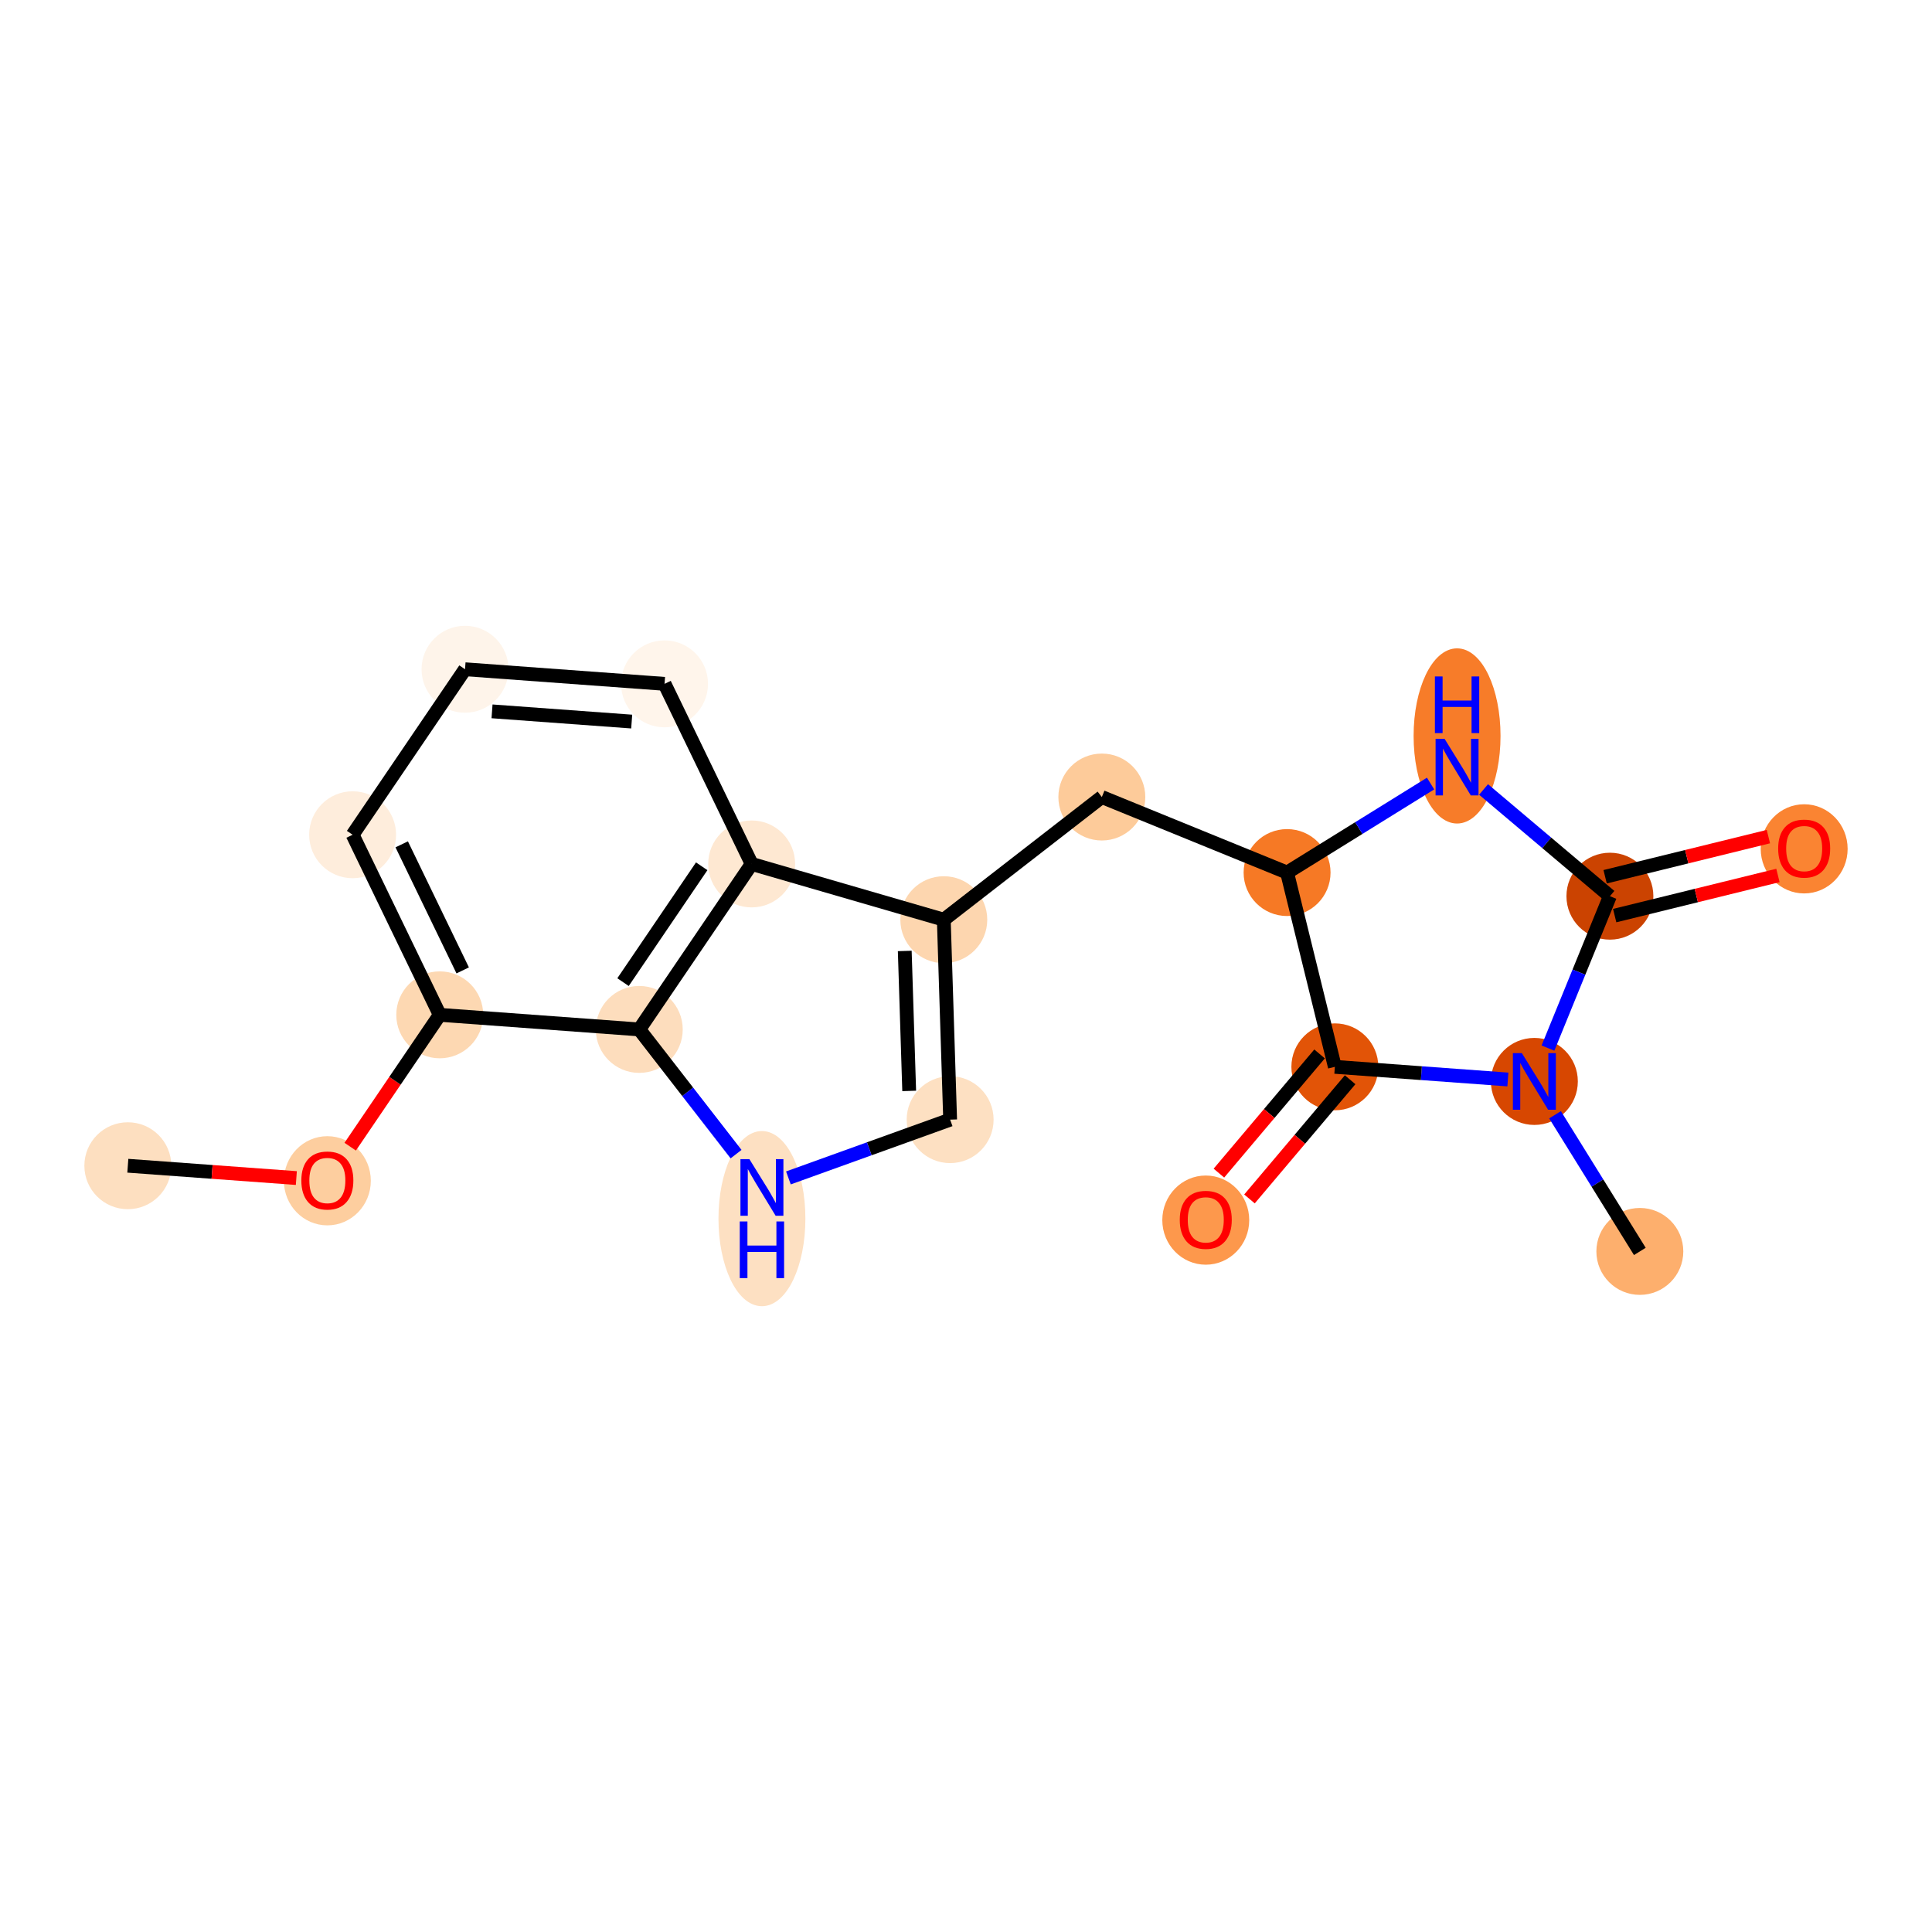 <?xml version='1.0' encoding='iso-8859-1'?>
<svg version='1.1' baseProfile='full'
              xmlns='http://www.w3.org/2000/svg'
                      xmlns:rdkit='http://www.rdkit.org/xml'
                      xmlns:xlink='http://www.w3.org/1999/xlink'
                  xml:space='preserve'
width='280px' height='280px' viewBox='0 0 280 280'>
<!-- END OF HEADER -->
<rect style='opacity:1.0;fill:#FFFFFF;stroke:none' width='280' height='280' x='0' y='0'> </rect>
<ellipse cx='18.526' cy='168.947' rx='5.799' ry='5.799'  style='fill:#FDDFC0;fill-rule:evenodd;stroke:#FDDFC0;stroke-width:1.0px;stroke-linecap:butt;stroke-linejoin:miter;stroke-opacity:1' />
<ellipse cx='47.442' cy='171.126' rx='5.799' ry='5.962'  style='fill:#FDCE9F;fill-rule:evenodd;stroke:#FDCE9F;stroke-width:1.0px;stroke-linecap:butt;stroke-linejoin:miter;stroke-opacity:1' />
<ellipse cx='63.732' cy='147.077' rx='5.799' ry='5.799'  style='fill:#FDD8B2;fill-rule:evenodd;stroke:#FDD8B2;stroke-width:1.0px;stroke-linecap:butt;stroke-linejoin:miter;stroke-opacity:1' />
<ellipse cx='51.105' cy='120.978' rx='5.799' ry='5.799'  style='fill:#FEEDDC;fill-rule:evenodd;stroke:#FEEDDC;stroke-width:1.0px;stroke-linecap:butt;stroke-linejoin:miter;stroke-opacity:1' />
<ellipse cx='67.395' cy='96.993' rx='5.799' ry='5.799'  style='fill:#FEF4EA;fill-rule:evenodd;stroke:#FEF4EA;stroke-width:1.0px;stroke-linecap:butt;stroke-linejoin:miter;stroke-opacity:1' />
<ellipse cx='96.311' cy='99.109' rx='5.799' ry='5.799'  style='fill:#FFF5EB;fill-rule:evenodd;stroke:#FFF5EB;stroke-width:1.0px;stroke-linecap:butt;stroke-linejoin:miter;stroke-opacity:1' />
<ellipse cx='108.937' cy='125.208' rx='5.799' ry='5.799'  style='fill:#FEE8D2;fill-rule:evenodd;stroke:#FEE8D2;stroke-width:1.0px;stroke-linecap:butt;stroke-linejoin:miter;stroke-opacity:1' />
<ellipse cx='136.782' cy='133.289' rx='5.799' ry='5.799'  style='fill:#FDD6AF;fill-rule:evenodd;stroke:#FDD6AF;stroke-width:1.0px;stroke-linecap:butt;stroke-linejoin:miter;stroke-opacity:1' />
<ellipse cx='159.686' cy='115.512' rx='5.799' ry='5.799'  style='fill:#FDCB9A;fill-rule:evenodd;stroke:#FDCB9A;stroke-width:1.0px;stroke-linecap:butt;stroke-linejoin:miter;stroke-opacity:1' />
<ellipse cx='186.533' cy='126.459' rx='5.799' ry='5.799'  style='fill:#F67925;fill-rule:evenodd;stroke:#F67925;stroke-width:1.0px;stroke-linecap:butt;stroke-linejoin:miter;stroke-opacity:1' />
<ellipse cx='211.169' cy='106.658' rx='5.799' ry='12.193'  style='fill:#F77C29;fill-rule:evenodd;stroke:#F77C29;stroke-width:1.0px;stroke-linecap:butt;stroke-linejoin:miter;stroke-opacity:1' />
<ellipse cx='233.32' cy='129.882' rx='5.799' ry='5.799'  style='fill:#CB4301;fill-rule:evenodd;stroke:#CB4301;stroke-width:1.0px;stroke-linecap:butt;stroke-linejoin:miter;stroke-opacity:1' />
<ellipse cx='261.474' cy='123.021' rx='5.799' ry='5.962'  style='fill:#FA8432;fill-rule:evenodd;stroke:#FA8432;stroke-width:1.0px;stroke-linecap:butt;stroke-linejoin:miter;stroke-opacity:1' />
<ellipse cx='222.373' cy='156.729' rx='5.799' ry='5.806'  style='fill:#D74701;fill-rule:evenodd;stroke:#D74701;stroke-width:1.0px;stroke-linecap:butt;stroke-linejoin:miter;stroke-opacity:1' />
<ellipse cx='237.658' cy='181.365' rx='5.799' ry='5.799'  style='fill:#FDAF6D;fill-rule:evenodd;stroke:#FDAF6D;stroke-width:1.0px;stroke-linecap:butt;stroke-linejoin:miter;stroke-opacity:1' />
<ellipse cx='193.457' cy='154.614' rx='5.799' ry='5.799'  style='fill:#E25407;fill-rule:evenodd;stroke:#E25407;stroke-width:1.0px;stroke-linecap:butt;stroke-linejoin:miter;stroke-opacity:1' />
<ellipse cx='174.749' cy='176.828' rx='5.799' ry='5.962'  style='fill:#FD984C;fill-rule:evenodd;stroke:#FD984C;stroke-width:1.0px;stroke-linecap:butt;stroke-linejoin:miter;stroke-opacity:1' />
<ellipse cx='137.701' cy='162.268' rx='5.799' ry='5.799'  style='fill:#FDE0C2;fill-rule:evenodd;stroke:#FDE0C2;stroke-width:1.0px;stroke-linecap:butt;stroke-linejoin:miter;stroke-opacity:1' />
<ellipse cx='110.424' cy='176.613' rx='5.799' ry='12.193'  style='fill:#FDE0C2;fill-rule:evenodd;stroke:#FDE0C2;stroke-width:1.0px;stroke-linecap:butt;stroke-linejoin:miter;stroke-opacity:1' />
<ellipse cx='92.648' cy='149.193' rx='5.799' ry='5.799'  style='fill:#FDDDBD;fill-rule:evenodd;stroke:#FDDDBD;stroke-width:1.0px;stroke-linecap:butt;stroke-linejoin:miter;stroke-opacity:1' />
<path class='bond-0 atom-0 atom-1' d='M 18.526,168.947 L 30.737,169.84' style='fill:none;fill-rule:evenodd;stroke:#000000;stroke-width:2.0px;stroke-linecap:butt;stroke-linejoin:miter;stroke-opacity:1' />
<path class='bond-0 atom-0 atom-1' d='M 30.737,169.84 L 42.948,170.733' style='fill:none;fill-rule:evenodd;stroke:#FF0000;stroke-width:2.0px;stroke-linecap:butt;stroke-linejoin:miter;stroke-opacity:1' />
<path class='bond-1 atom-1 atom-2' d='M 50.754,166.185 L 57.243,156.631' style='fill:none;fill-rule:evenodd;stroke:#FF0000;stroke-width:2.0px;stroke-linecap:butt;stroke-linejoin:miter;stroke-opacity:1' />
<path class='bond-1 atom-1 atom-2' d='M 57.243,156.631 L 63.732,147.077' style='fill:none;fill-rule:evenodd;stroke:#000000;stroke-width:2.0px;stroke-linecap:butt;stroke-linejoin:miter;stroke-opacity:1' />
<path class='bond-2 atom-2 atom-3' d='M 63.732,147.077 L 51.105,120.978' style='fill:none;fill-rule:evenodd;stroke:#000000;stroke-width:2.0px;stroke-linecap:butt;stroke-linejoin:miter;stroke-opacity:1' />
<path class='bond-2 atom-2 atom-3' d='M 67.058,140.637 L 58.219,122.368' style='fill:none;fill-rule:evenodd;stroke:#000000;stroke-width:2.0px;stroke-linecap:butt;stroke-linejoin:miter;stroke-opacity:1' />
<path class='bond-19 atom-19 atom-2' d='M 92.648,149.193 L 63.732,147.077' style='fill:none;fill-rule:evenodd;stroke:#000000;stroke-width:2.0px;stroke-linecap:butt;stroke-linejoin:miter;stroke-opacity:1' />
<path class='bond-3 atom-3 atom-4' d='M 51.105,120.978 L 67.395,96.993' style='fill:none;fill-rule:evenodd;stroke:#000000;stroke-width:2.0px;stroke-linecap:butt;stroke-linejoin:miter;stroke-opacity:1' />
<path class='bond-4 atom-4 atom-5' d='M 67.395,96.993 L 96.311,99.109' style='fill:none;fill-rule:evenodd;stroke:#000000;stroke-width:2.0px;stroke-linecap:butt;stroke-linejoin:miter;stroke-opacity:1' />
<path class='bond-4 atom-4 atom-5' d='M 71.309,103.094 L 91.551,104.575' style='fill:none;fill-rule:evenodd;stroke:#000000;stroke-width:2.0px;stroke-linecap:butt;stroke-linejoin:miter;stroke-opacity:1' />
<path class='bond-5 atom-5 atom-6' d='M 96.311,99.109 L 108.937,125.208' style='fill:none;fill-rule:evenodd;stroke:#000000;stroke-width:2.0px;stroke-linecap:butt;stroke-linejoin:miter;stroke-opacity:1' />
<path class='bond-6 atom-6 atom-7' d='M 108.937,125.208 L 136.782,133.289' style='fill:none;fill-rule:evenodd;stroke:#000000;stroke-width:2.0px;stroke-linecap:butt;stroke-linejoin:miter;stroke-opacity:1' />
<path class='bond-20 atom-19 atom-6' d='M 92.648,149.193 L 108.937,125.208' style='fill:none;fill-rule:evenodd;stroke:#000000;stroke-width:2.0px;stroke-linecap:butt;stroke-linejoin:miter;stroke-opacity:1' />
<path class='bond-20 atom-19 atom-6' d='M 90.294,142.337 L 101.697,125.548' style='fill:none;fill-rule:evenodd;stroke:#000000;stroke-width:2.0px;stroke-linecap:butt;stroke-linejoin:miter;stroke-opacity:1' />
<path class='bond-7 atom-7 atom-8' d='M 136.782,133.289 L 159.686,115.512' style='fill:none;fill-rule:evenodd;stroke:#000000;stroke-width:2.0px;stroke-linecap:butt;stroke-linejoin:miter;stroke-opacity:1' />
<path class='bond-16 atom-7 atom-17' d='M 136.782,133.289 L 137.701,162.268' style='fill:none;fill-rule:evenodd;stroke:#000000;stroke-width:2.0px;stroke-linecap:butt;stroke-linejoin:miter;stroke-opacity:1' />
<path class='bond-16 atom-7 atom-17' d='M 131.124,137.82 L 131.767,158.105' style='fill:none;fill-rule:evenodd;stroke:#000000;stroke-width:2.0px;stroke-linecap:butt;stroke-linejoin:miter;stroke-opacity:1' />
<path class='bond-8 atom-8 atom-9' d='M 159.686,115.512 L 186.533,126.459' style='fill:none;fill-rule:evenodd;stroke:#000000;stroke-width:2.0px;stroke-linecap:butt;stroke-linejoin:miter;stroke-opacity:1' />
<path class='bond-9 atom-9 atom-10' d='M 186.533,126.459 L 196.932,120.007' style='fill:none;fill-rule:evenodd;stroke:#000000;stroke-width:2.0px;stroke-linecap:butt;stroke-linejoin:miter;stroke-opacity:1' />
<path class='bond-9 atom-9 atom-10' d='M 196.932,120.007 L 207.331,113.556' style='fill:none;fill-rule:evenodd;stroke:#0000FF;stroke-width:2.0px;stroke-linecap:butt;stroke-linejoin:miter;stroke-opacity:1' />
<path class='bond-21 atom-15 atom-9' d='M 193.457,154.614 L 186.533,126.459' style='fill:none;fill-rule:evenodd;stroke:#000000;stroke-width:2.0px;stroke-linecap:butt;stroke-linejoin:miter;stroke-opacity:1' />
<path class='bond-10 atom-10 atom-11' d='M 215.008,114.416 L 224.164,122.149' style='fill:none;fill-rule:evenodd;stroke:#0000FF;stroke-width:2.0px;stroke-linecap:butt;stroke-linejoin:miter;stroke-opacity:1' />
<path class='bond-10 atom-10 atom-11' d='M 224.164,122.149 L 233.32,129.882' style='fill:none;fill-rule:evenodd;stroke:#000000;stroke-width:2.0px;stroke-linecap:butt;stroke-linejoin:miter;stroke-opacity:1' />
<path class='bond-11 atom-11 atom-12' d='M 234.012,132.697 L 245.842,129.788' style='fill:none;fill-rule:evenodd;stroke:#000000;stroke-width:2.0px;stroke-linecap:butt;stroke-linejoin:miter;stroke-opacity:1' />
<path class='bond-11 atom-11 atom-12' d='M 245.842,129.788 L 257.673,126.878' style='fill:none;fill-rule:evenodd;stroke:#FF0000;stroke-width:2.0px;stroke-linecap:butt;stroke-linejoin:miter;stroke-opacity:1' />
<path class='bond-11 atom-11 atom-12' d='M 232.627,127.066 L 244.458,124.157' style='fill:none;fill-rule:evenodd;stroke:#000000;stroke-width:2.0px;stroke-linecap:butt;stroke-linejoin:miter;stroke-opacity:1' />
<path class='bond-11 atom-11 atom-12' d='M 244.458,124.157 L 256.288,121.247' style='fill:none;fill-rule:evenodd;stroke:#FF0000;stroke-width:2.0px;stroke-linecap:butt;stroke-linejoin:miter;stroke-opacity:1' />
<path class='bond-12 atom-11 atom-13' d='M 233.32,129.882 L 228.831,140.89' style='fill:none;fill-rule:evenodd;stroke:#000000;stroke-width:2.0px;stroke-linecap:butt;stroke-linejoin:miter;stroke-opacity:1' />
<path class='bond-12 atom-11 atom-13' d='M 228.831,140.89 L 224.342,151.898' style='fill:none;fill-rule:evenodd;stroke:#0000FF;stroke-width:2.0px;stroke-linecap:butt;stroke-linejoin:miter;stroke-opacity:1' />
<path class='bond-13 atom-13 atom-14' d='M 225.369,161.559 L 231.514,171.462' style='fill:none;fill-rule:evenodd;stroke:#0000FF;stroke-width:2.0px;stroke-linecap:butt;stroke-linejoin:miter;stroke-opacity:1' />
<path class='bond-13 atom-13 atom-14' d='M 231.514,171.462 L 237.658,181.365' style='fill:none;fill-rule:evenodd;stroke:#000000;stroke-width:2.0px;stroke-linecap:butt;stroke-linejoin:miter;stroke-opacity:1' />
<path class='bond-14 atom-13 atom-15' d='M 218.534,156.448 L 205.995,155.531' style='fill:none;fill-rule:evenodd;stroke:#0000FF;stroke-width:2.0px;stroke-linecap:butt;stroke-linejoin:miter;stroke-opacity:1' />
<path class='bond-14 atom-13 atom-15' d='M 205.995,155.531 L 193.457,154.614' style='fill:none;fill-rule:evenodd;stroke:#000000;stroke-width:2.0px;stroke-linecap:butt;stroke-linejoin:miter;stroke-opacity:1' />
<path class='bond-15 atom-15 atom-16' d='M 191.242,152.743 L 183.947,161.38' style='fill:none;fill-rule:evenodd;stroke:#000000;stroke-width:2.0px;stroke-linecap:butt;stroke-linejoin:miter;stroke-opacity:1' />
<path class='bond-15 atom-15 atom-16' d='M 183.947,161.38 L 176.653,170.017' style='fill:none;fill-rule:evenodd;stroke:#FF0000;stroke-width:2.0px;stroke-linecap:butt;stroke-linejoin:miter;stroke-opacity:1' />
<path class='bond-15 atom-15 atom-16' d='M 195.672,156.484 L 188.377,165.121' style='fill:none;fill-rule:evenodd;stroke:#000000;stroke-width:2.0px;stroke-linecap:butt;stroke-linejoin:miter;stroke-opacity:1' />
<path class='bond-15 atom-15 atom-16' d='M 188.377,165.121 L 181.083,173.758' style='fill:none;fill-rule:evenodd;stroke:#FF0000;stroke-width:2.0px;stroke-linecap:butt;stroke-linejoin:miter;stroke-opacity:1' />
<path class='bond-17 atom-17 atom-18' d='M 137.701,162.268 L 125.982,166.49' style='fill:none;fill-rule:evenodd;stroke:#000000;stroke-width:2.0px;stroke-linecap:butt;stroke-linejoin:miter;stroke-opacity:1' />
<path class='bond-17 atom-17 atom-18' d='M 125.982,166.49 L 114.263,170.713' style='fill:none;fill-rule:evenodd;stroke:#0000FF;stroke-width:2.0px;stroke-linecap:butt;stroke-linejoin:miter;stroke-opacity:1' />
<path class='bond-18 atom-18 atom-19' d='M 106.675,167.266 L 99.661,158.229' style='fill:none;fill-rule:evenodd;stroke:#0000FF;stroke-width:2.0px;stroke-linecap:butt;stroke-linejoin:miter;stroke-opacity:1' />
<path class='bond-18 atom-18 atom-19' d='M 99.661,158.229 L 92.648,149.193' style='fill:none;fill-rule:evenodd;stroke:#000000;stroke-width:2.0px;stroke-linecap:butt;stroke-linejoin:miter;stroke-opacity:1' />
<path  class='atom-1' d='M 43.673 171.085
Q 43.673 169.114, 44.647 168.012
Q 45.621 166.91, 47.442 166.91
Q 49.263 166.91, 50.237 168.012
Q 51.211 169.114, 51.211 171.085
Q 51.211 173.08, 50.225 174.216
Q 49.239 175.341, 47.442 175.341
Q 45.633 175.341, 44.647 174.216
Q 43.673 173.091, 43.673 171.085
M 47.442 174.414
Q 48.694 174.414, 49.367 173.579
Q 50.051 172.732, 50.051 171.085
Q 50.051 169.473, 49.367 168.661
Q 48.694 167.838, 47.442 167.838
Q 46.189 167.838, 45.505 168.65
Q 44.833 169.461, 44.833 171.085
Q 44.833 172.744, 45.505 173.579
Q 46.189 174.414, 47.442 174.414
' fill='#FF0000'/>
<path  class='atom-10' d='M 209.354 107.069
L 212.045 111.418
Q 212.312 111.847, 212.741 112.624
Q 213.17 113.401, 213.193 113.447
L 213.193 107.069
L 214.283 107.069
L 214.283 115.28
L 213.158 115.28
L 210.271 110.525
Q 209.934 109.968, 209.575 109.33
Q 209.227 108.692, 209.123 108.495
L 209.123 115.28
L 208.056 115.28
L 208.056 107.069
L 209.354 107.069
' fill='#0000FF'/>
<path  class='atom-10' d='M 207.957 98.037
L 209.07 98.037
L 209.07 101.527
L 213.269 101.527
L 213.269 98.037
L 214.382 98.037
L 214.382 106.248
L 213.269 106.248
L 213.269 102.455
L 209.07 102.455
L 209.07 106.248
L 207.957 106.248
L 207.957 98.037
' fill='#0000FF'/>
<path  class='atom-12' d='M 257.705 122.981
Q 257.705 121.009, 258.679 119.908
Q 259.653 118.806, 261.474 118.806
Q 263.295 118.806, 264.269 119.908
Q 265.243 121.009, 265.243 122.981
Q 265.243 124.976, 264.257 126.112
Q 263.272 127.237, 261.474 127.237
Q 259.665 127.237, 258.679 126.112
Q 257.705 124.987, 257.705 122.981
M 261.474 126.309
Q 262.727 126.309, 263.399 125.474
Q 264.083 124.628, 264.083 122.981
Q 264.083 121.369, 263.399 120.557
Q 262.727 119.734, 261.474 119.734
Q 260.222 119.734, 259.537 120.545
Q 258.865 121.357, 258.865 122.981
Q 258.865 124.639, 259.537 125.474
Q 260.222 126.309, 261.474 126.309
' fill='#FF0000'/>
<path  class='atom-13' d='M 220.558 152.623
L 223.248 156.972
Q 223.515 157.401, 223.944 158.178
Q 224.373 158.955, 224.396 159.002
L 224.396 152.623
L 225.487 152.623
L 225.487 160.834
L 224.362 160.834
L 221.474 156.079
Q 221.138 155.523, 220.778 154.885
Q 220.43 154.247, 220.326 154.05
L 220.326 160.834
L 219.259 160.834
L 219.259 152.623
L 220.558 152.623
' fill='#0000FF'/>
<path  class='atom-16' d='M 170.98 176.787
Q 170.98 174.816, 171.954 173.714
Q 172.928 172.612, 174.749 172.612
Q 176.57 172.612, 177.544 173.714
Q 178.518 174.816, 178.518 176.787
Q 178.518 178.782, 177.533 179.918
Q 176.547 181.043, 174.749 181.043
Q 172.94 181.043, 171.954 179.918
Q 170.98 178.793, 170.98 176.787
M 174.749 180.116
Q 176.002 180.116, 176.674 179.281
Q 177.359 178.434, 177.359 176.787
Q 177.359 175.175, 176.674 174.363
Q 176.002 173.54, 174.749 173.54
Q 173.497 173.54, 172.812 174.352
Q 172.14 175.163, 172.14 176.787
Q 172.14 178.446, 172.812 179.281
Q 173.497 180.116, 174.749 180.116
' fill='#FF0000'/>
<path  class='atom-18' d='M 108.609 167.991
L 111.3 172.34
Q 111.567 172.769, 111.996 173.546
Q 112.425 174.323, 112.448 174.37
L 112.448 167.991
L 113.538 167.991
L 113.538 176.202
L 112.413 176.202
L 109.526 171.447
Q 109.189 170.89, 108.83 170.253
Q 108.482 169.615, 108.377 169.418
L 108.377 176.202
L 107.31 176.202
L 107.31 167.991
L 108.609 167.991
' fill='#0000FF'/>
<path  class='atom-18' d='M 107.212 177.023
L 108.325 177.023
L 108.325 180.514
L 112.523 180.514
L 112.523 177.023
L 113.637 177.023
L 113.637 185.234
L 112.523 185.234
L 112.523 181.442
L 108.325 181.442
L 108.325 185.234
L 107.212 185.234
L 107.212 177.023
' fill='#0000FF'/>
</svg>
